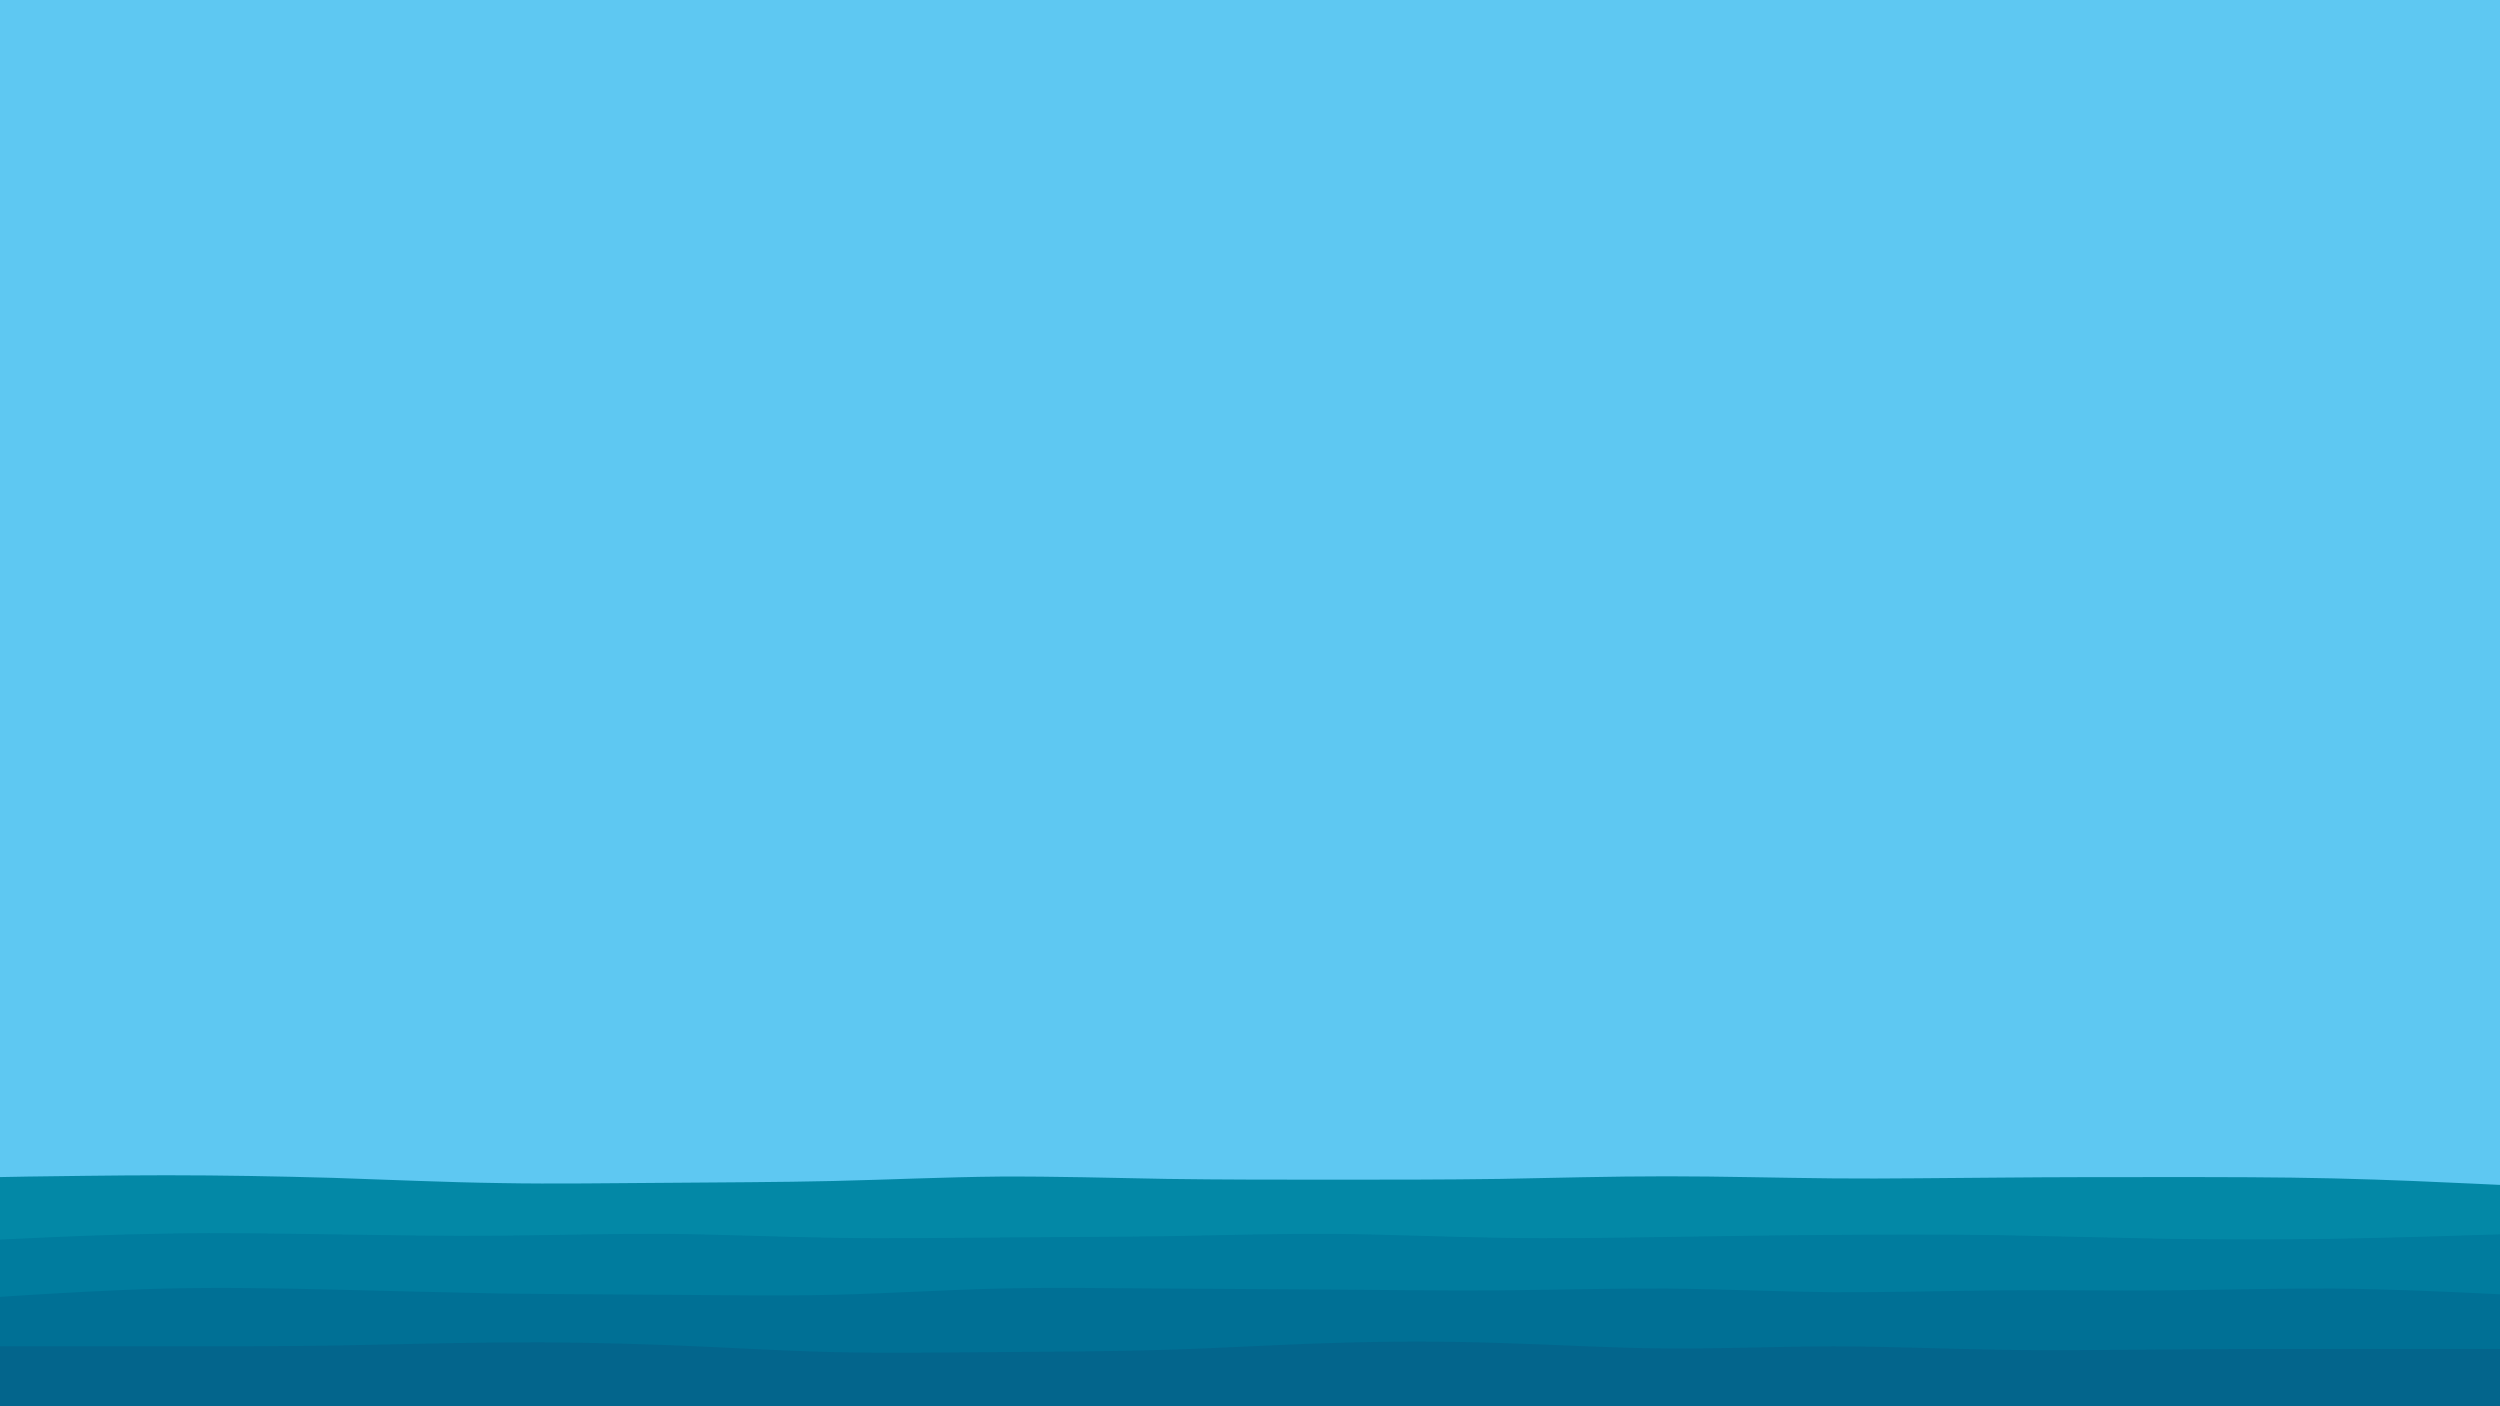 <svg id="visual" viewBox="0 0 960 540" width="960" height="540" xmlns="http://www.w3.org/2000/svg" xmlns:xlink="http://www.w3.org/1999/xlink" version="1.1"><rect x="0" y="0" width="960" height="540" fill="#5EC8F2"></rect><path d="M0 452L10.7 451.8C21.3 451.7 42.7 451.3 64 451.3C85.3 451.3 106.7 451.7 128 452.3C149.3 453 170.7 454 192 454.3C213.3 454.7 234.7 454.3 256 454.2C277.3 454 298.7 454 320 453.5C341.3 453 362.7 452 384 451.8C405.3 451.7 426.7 452.3 448 452.7C469.3 453 490.7 453 512 453C533.3 453 554.7 453 576 452.7C597.3 452.3 618.7 451.7 640 451.7C661.3 451.7 682.7 452.3 704 452.5C725.3 452.7 746.7 452.3 768 452.2C789.3 452 810.7 452 832 452C853.3 452 874.7 452 896 452.5C917.3 453 938.7 454 949.3 454.5L960 455L960 541L949.3 541C938.7 541 917.3 541 896 541C874.7 541 853.3 541 832 541C810.7 541 789.3 541 768 541C746.7 541 725.3 541 704 541C682.7 541 661.3 541 640 541C618.7 541 597.3 541 576 541C554.7 541 533.3 541 512 541C490.7 541 469.3 541 448 541C426.7 541 405.3 541 384 541C362.7 541 341.3 541 320 541C298.7 541 277.3 541 256 541C234.7 541 213.3 541 192 541C170.7 541 149.3 541 128 541C106.7 541 85.3 541 64 541C42.7 541 21.3 541 10.7 541L0 541Z" fill="#0388a6"></path><path d="M0 476L10.7 475.5C21.3 475 42.7 474 64 473.7C85.3 473.3 106.7 473.7 128 474C149.3 474.3 170.7 474.7 192 474.5C213.3 474.3 234.7 473.7 256 473.8C277.3 474 298.7 475 320 475.3C341.3 475.7 362.7 475.3 384 475.2C405.3 475 426.7 475 448 474.7C469.3 474.3 490.7 473.7 512 473.8C533.3 474 554.7 475 576 475.3C597.3 475.7 618.7 475.3 640 475C661.3 474.7 682.7 474.3 704 474.2C725.3 474 746.7 474 768 474.3C789.3 474.7 810.7 475.3 832 475.7C853.3 476 874.7 476 896 475.7C917.3 475.3 938.7 474.7 949.3 474.3L960 474L960 541L949.3 541C938.7 541 917.3 541 896 541C874.7 541 853.3 541 832 541C810.7 541 789.3 541 768 541C746.7 541 725.3 541 704 541C682.7 541 661.3 541 640 541C618.7 541 597.3 541 576 541C554.7 541 533.3 541 512 541C490.7 541 469.3 541 448 541C426.7 541 405.3 541 384 541C362.7 541 341.3 541 320 541C298.7 541 277.3 541 256 541C234.7 541 213.3 541 192 541C170.7 541 149.3 541 128 541C106.7 541 85.3 541 64 541C42.7 541 21.3 541 10.7 541L0 541Z" fill="#007c9e"></path><path d="M0 498L10.7 497.3C21.3 496.7 42.7 495.3 64 494.8C85.3 494.3 106.7 494.7 128 495.2C149.3 495.7 170.7 496.3 192 496.7C213.3 497 234.7 497 256 497.2C277.3 497.3 298.7 497.7 320 497.2C341.3 496.7 362.7 495.3 384 494.8C405.3 494.3 426.7 494.7 448 494.8C469.3 495 490.7 495 512 495.2C533.3 495.3 554.7 495.7 576 495.5C597.3 495.3 618.7 494.7 640 494.8C661.3 495 682.7 496 704 496.2C725.3 496.3 746.7 495.7 768 495.5C789.3 495.3 810.7 495.7 832 495.5C853.3 495.3 874.7 494.7 896 494.8C917.3 495 938.7 496 949.3 496.5L960 497L960 541L949.3 541C938.7 541 917.3 541 896 541C874.7 541 853.3 541 832 541C810.7 541 789.3 541 768 541C746.7 541 725.3 541 704 541C682.7 541 661.3 541 640 541C618.7 541 597.3 541 576 541C554.7 541 533.3 541 512 541C490.7 541 469.3 541 448 541C426.7 541 405.3 541 384 541C362.7 541 341.3 541 320 541C298.7 541 277.3 541 256 541C234.7 541 213.3 541 192 541C170.7 541 149.3 541 128 541C106.7 541 85.3 541 64 541C42.7 541 21.3 541 10.7 541L0 541Z" fill="#007095"></path><path d="M0 517L10.7 517C21.3 517 42.7 517 64 517C85.3 517 106.7 517 128 516.7C149.3 516.3 170.7 515.7 192 515.5C213.3 515.3 234.7 515.7 256 516.5C277.3 517.3 298.7 518.7 320 519.2C341.3 519.7 362.7 519.3 384 519.2C405.3 519 426.7 519 448 518.3C469.3 517.7 490.7 516.3 512 515.7C533.3 515 554.7 515 576 515.7C597.3 516.3 618.7 517.7 640 517.8C661.3 518 682.7 517 704 517C725.3 517 746.7 518 768 518.3C789.3 518.7 810.7 518.3 832 518.2C853.3 518 874.7 518 896 518C917.3 518 938.7 518 949.3 518L960 518L960 541L949.3 541C938.7 541 917.3 541 896 541C874.7 541 853.3 541 832 541C810.7 541 789.3 541 768 541C746.7 541 725.3 541 704 541C682.7 541 661.3 541 640 541C618.7 541 597.3 541 576 541C554.7 541 533.3 541 512 541C490.7 541 469.3 541 448 541C426.7 541 405.3 541 384 541C362.7 541 341.3 541 320 541C298.7 541 277.3 541 256 541C234.7 541 213.3 541 192 541C170.7 541 149.3 541 128 541C106.7 541 85.3 541 64 541C42.7 541 21.3 541 10.7 541L0 541Z" fill="#03658c"></path></svg>